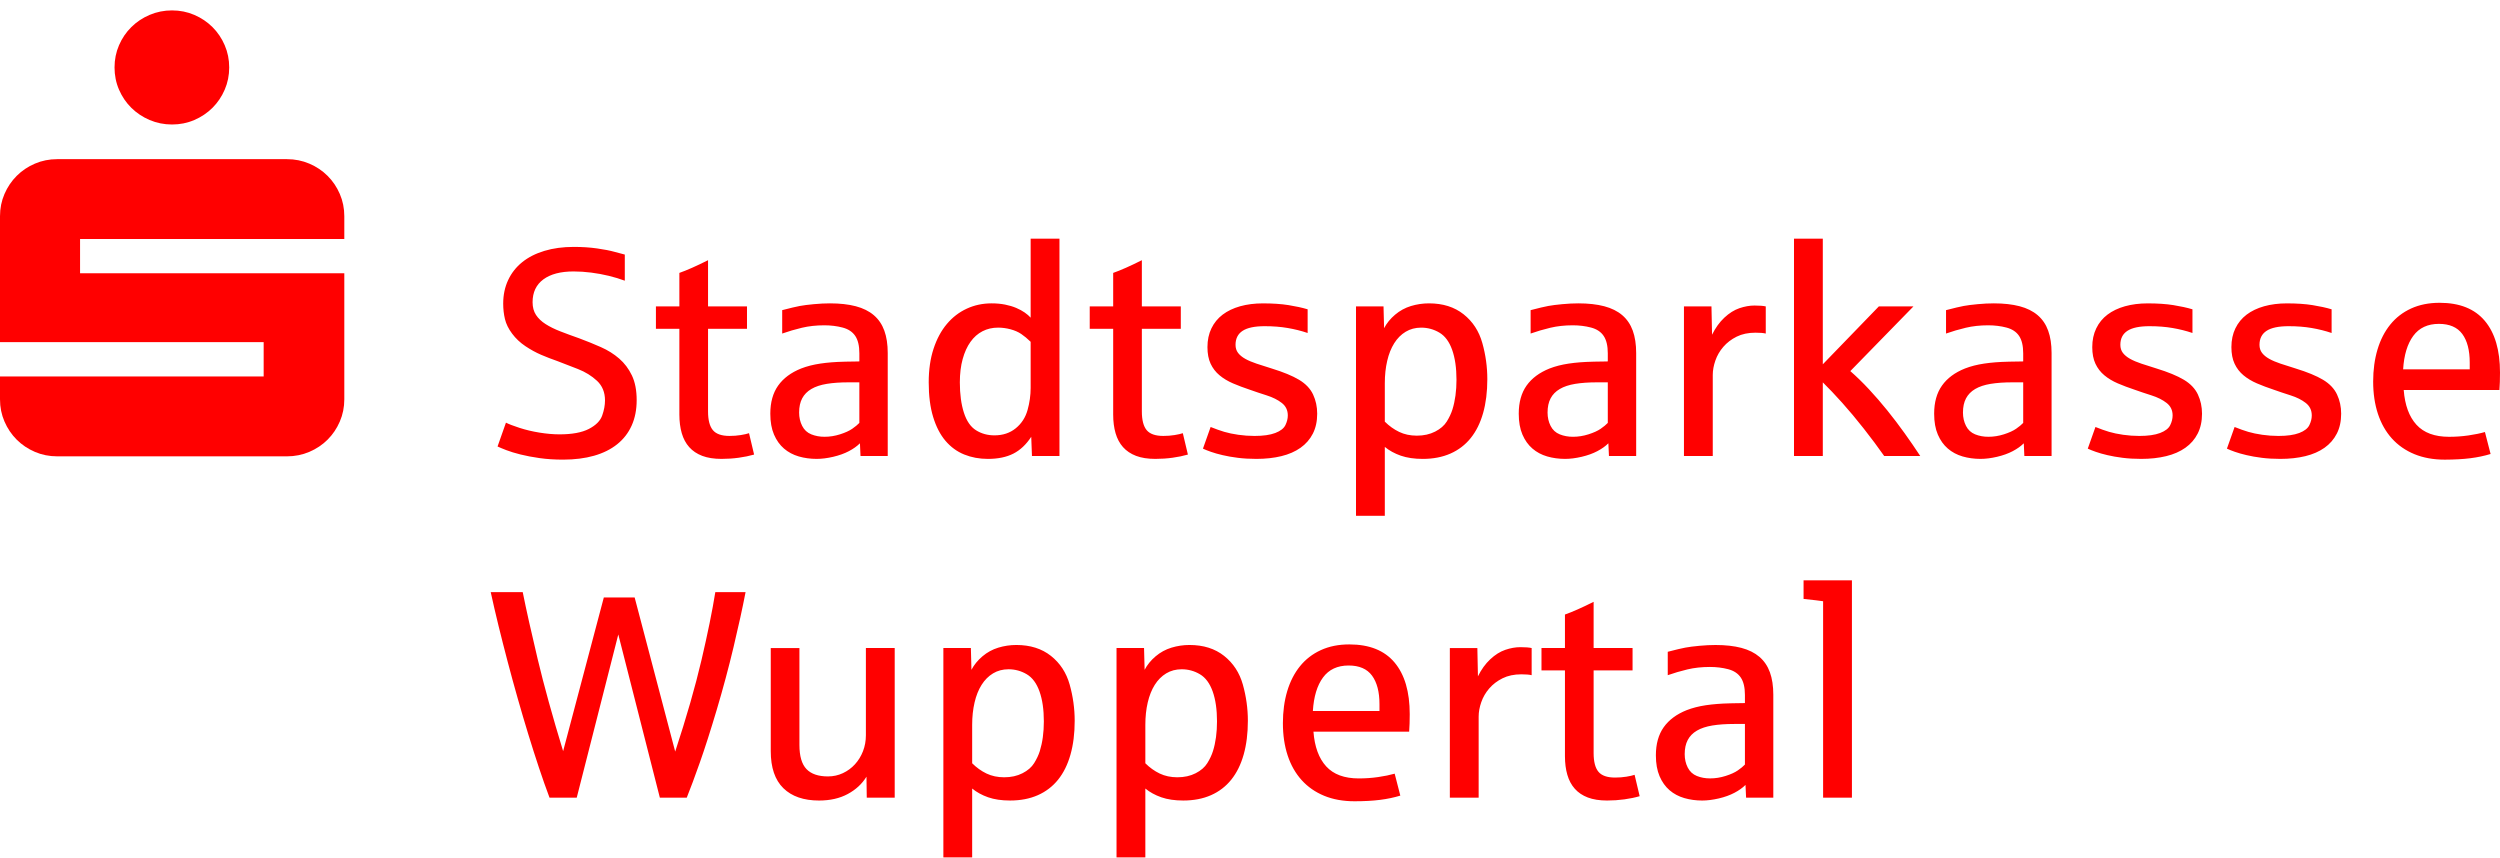 <svg width="239" height="82" viewBox="0 0 239 82" fill="none" xmlns="http://www.w3.org/2000/svg">
<path d="M56.797 43.567C57.663 43.319 58.4 42.953 59.004 42.469C59.608 41.986 60.07 41.39 60.388 40.682C60.706 39.973 60.866 39.163 60.866 38.252C60.866 37.314 60.713 36.527 60.409 35.891C60.105 35.256 59.701 34.72 59.197 34.282C58.694 33.845 58.111 33.479 57.447 33.185C56.783 32.891 56.091 32.61 55.371 32.342C54.716 32.113 54.115 31.891 53.572 31.68C53.027 31.469 52.557 31.236 52.16 30.983C51.763 30.73 51.456 30.437 51.24 30.106C51.023 29.775 50.915 29.37 50.915 28.891C50.915 27.943 51.259 27.216 51.946 26.709C52.633 26.203 53.595 25.95 54.832 25.95C55.386 25.95 55.951 25.987 56.527 26.061C57.103 26.135 57.664 26.239 58.208 26.371C58.752 26.505 59.26 26.659 59.731 26.834V24.336C59.536 24.29 59.216 24.204 58.769 24.081C58.322 23.956 57.757 23.846 57.074 23.749C56.392 23.652 55.653 23.604 54.859 23.604C53.817 23.604 52.877 23.731 52.043 23.984C51.208 24.236 50.5 24.598 49.919 25.067C49.338 25.537 48.89 26.107 48.577 26.779C48.263 27.45 48.106 28.201 48.106 29.029C48.106 29.545 48.161 30.034 48.272 30.499C48.383 30.965 48.611 31.43 48.957 31.893C49.303 32.359 49.728 32.759 50.231 33.095C50.734 33.431 51.232 33.704 51.726 33.916C52.22 34.128 52.743 34.331 53.297 34.524C53.878 34.745 54.527 34.996 55.242 35.276C55.958 35.556 56.569 35.934 57.077 36.408C57.583 36.882 57.838 37.506 57.838 38.279C57.838 38.739 57.748 39.223 57.568 39.728C57.388 40.235 56.964 40.66 56.294 41.006C55.626 41.351 54.691 41.524 53.491 41.524C52.901 41.524 52.263 41.469 51.58 41.359C50.898 41.248 50.259 41.097 49.663 40.903C49.068 40.709 48.637 40.544 48.369 40.406L47.566 42.684C47.76 42.776 48.042 42.893 48.411 43.036C48.78 43.179 49.233 43.316 49.767 43.45C50.302 43.584 50.909 43.698 51.587 43.795C52.265 43.892 53.015 43.941 53.837 43.941C54.942 43.939 55.929 43.815 56.797 43.567ZM70.625 43.759C71.159 43.685 71.649 43.585 72.092 43.456L71.607 41.412C71.422 41.477 71.159 41.537 70.818 41.592C70.477 41.648 70.117 41.675 69.739 41.675C68.991 41.675 68.462 41.492 68.153 41.124C67.844 40.755 67.689 40.158 67.689 39.329V31.432H71.413V29.292H67.689V24.875C66.573 25.437 65.659 25.84 64.948 26.09V29.292H62.706V31.432H64.948V39.633C64.948 40.295 65.025 40.889 65.176 41.413C65.329 41.938 65.566 42.383 65.889 42.745C66.212 43.108 66.627 43.387 67.135 43.581C67.643 43.774 68.256 43.87 68.976 43.87C69.539 43.87 70.089 43.833 70.625 43.759ZM79.656 43.67C80.223 43.537 80.722 43.358 81.151 43.132C81.58 42.907 81.933 42.655 82.21 42.379L82.265 43.594H84.867V33.75C84.867 32.922 84.759 32.209 84.542 31.611C84.325 31.013 83.99 30.52 83.538 30.134C83.087 29.747 82.511 29.462 81.815 29.277C81.118 29.094 80.294 29.001 79.345 29.001C78.864 29.001 78.353 29.027 77.808 29.078C77.263 29.128 76.816 29.186 76.466 29.25C76.115 29.314 75.552 29.448 74.778 29.65V31.887C75.377 31.675 76.005 31.491 76.66 31.334C77.315 31.178 78.03 31.099 78.805 31.099C79.423 31.099 80.005 31.171 80.549 31.313C81.094 31.456 81.497 31.723 81.761 32.114C82.023 32.505 82.155 33.059 82.155 33.778V34.551C82.109 34.551 82.014 34.554 81.872 34.558C81.728 34.563 81.579 34.565 81.422 34.565C81.264 34.565 81.115 34.567 80.971 34.572C80.828 34.577 80.738 34.579 80.702 34.579C79.862 34.597 79.103 34.657 78.425 34.758C77.747 34.859 77.135 35.015 76.591 35.227C75.622 35.614 74.889 36.16 74.39 36.864C73.891 37.568 73.642 38.464 73.642 39.549C73.642 40.332 73.76 40.997 73.995 41.545C74.23 42.093 74.549 42.538 74.95 42.883C75.352 43.228 75.822 43.479 76.362 43.636C76.902 43.792 77.471 43.87 78.071 43.87C78.56 43.87 79.089 43.803 79.656 43.67ZM77.559 41.523C77.172 41.367 76.881 41.097 76.687 40.715C76.493 40.333 76.396 39.907 76.396 39.438C76.396 38.904 76.493 38.453 76.687 38.085C76.881 37.717 77.174 37.418 77.566 37.187C77.958 36.957 78.45 36.794 79.04 36.697C79.63 36.6 80.328 36.551 81.13 36.551H82.154V40.431C81.987 40.606 81.762 40.792 81.476 40.99C81.19 41.188 80.8 41.365 80.306 41.522C79.812 41.679 79.321 41.756 78.832 41.756C78.371 41.758 77.947 41.68 77.559 41.523ZM96.877 43.367C97.536 43.031 98.106 42.495 98.586 41.758L98.655 43.594H101.285V22.817H98.53V30.369C98.383 30.204 98.194 30.04 97.963 29.878C97.732 29.718 97.46 29.57 97.146 29.436C96.833 29.304 96.48 29.198 96.088 29.119C95.695 29.041 95.264 29.001 94.793 29.001C93.944 29.001 93.154 29.17 92.427 29.506C91.697 29.842 91.062 30.33 90.523 30.969C89.983 31.608 89.558 32.398 89.249 33.337C88.94 34.275 88.785 35.349 88.785 36.553C88.785 37.833 88.926 38.935 89.208 39.86C89.489 40.784 89.881 41.545 90.384 42.138C90.888 42.731 91.485 43.169 92.177 43.45C92.869 43.73 93.625 43.871 94.447 43.871C95.406 43.87 96.216 43.703 96.877 43.367ZM93.312 41.136C92.794 40.814 92.407 40.252 92.149 39.453C91.891 38.652 91.761 37.686 91.761 36.553C91.761 35.716 91.852 34.972 92.032 34.324C92.211 33.675 92.46 33.127 92.779 32.681C93.098 32.234 93.481 31.896 93.928 31.666C94.375 31.436 94.871 31.321 95.416 31.321C95.812 31.321 96.209 31.374 96.606 31.48C97.003 31.587 97.344 31.735 97.631 31.929C97.917 32.123 98.217 32.371 98.53 32.675V37.093C98.53 37.792 98.431 38.496 98.233 39.204C98.034 39.913 97.659 40.493 97.105 40.944C96.55 41.395 95.872 41.62 95.069 41.62C94.415 41.62 93.829 41.459 93.312 41.136ZM112.096 43.759C112.63 43.685 113.12 43.585 113.563 43.456L113.078 41.412C112.894 41.477 112.63 41.537 112.289 41.592C111.948 41.648 111.588 41.675 111.21 41.675C110.462 41.675 109.934 41.492 109.624 41.124C109.315 40.755 109.161 40.158 109.161 39.329V31.432H112.885V29.292H109.161V24.875C108.045 25.437 107.131 25.84 106.42 26.09V29.292H104.178V31.432H106.42V39.633C106.42 40.295 106.497 40.889 106.648 41.413C106.801 41.938 107.038 42.383 107.361 42.745C107.685 43.108 108.099 43.387 108.607 43.581C109.115 43.774 109.728 43.87 110.448 43.87C111.012 43.87 111.56 43.833 112.096 43.759ZM122.498 43.608C123.213 43.434 123.824 43.166 124.332 42.807C124.84 42.448 125.232 41.997 125.509 41.455C125.785 40.911 125.924 40.276 125.924 39.549C125.924 38.887 125.792 38.274 125.53 37.713C125.266 37.153 124.819 36.683 124.186 36.305C123.554 35.928 122.684 35.569 121.577 35.229C121.042 35.062 120.56 34.909 120.131 34.766C119.701 34.623 119.339 34.469 119.044 34.303C118.749 34.137 118.52 33.949 118.359 33.738C118.197 33.526 118.117 33.268 118.117 32.964C118.117 32.367 118.343 31.92 118.795 31.626C119.248 31.331 119.949 31.184 120.899 31.184C121.702 31.184 122.438 31.241 123.107 31.357C123.775 31.472 124.411 31.63 125.01 31.834V29.569C124.485 29.413 123.875 29.28 123.183 29.169C122.491 29.058 121.674 29.003 120.733 29.003C119.94 29.003 119.215 29.095 118.559 29.278C117.904 29.463 117.347 29.73 116.885 30.079C116.423 30.429 116.066 30.866 115.812 31.392C115.558 31.917 115.432 32.514 115.432 33.186C115.432 33.812 115.534 34.341 115.736 34.774C115.939 35.207 116.223 35.575 116.588 35.878C116.952 36.182 117.381 36.44 117.874 36.652C118.368 36.864 118.906 37.066 119.487 37.259C119.977 37.434 120.511 37.613 121.093 37.798C121.674 37.982 122.157 38.223 122.54 38.522C122.923 38.821 123.114 39.219 123.114 39.717C123.114 40.02 123.037 40.328 122.886 40.641C122.733 40.954 122.41 41.206 121.916 41.394C121.423 41.583 120.761 41.676 119.93 41.676C119.413 41.676 118.9 41.639 118.387 41.566C117.874 41.492 117.425 41.398 117.038 41.283C116.65 41.167 116.216 41.014 115.736 40.82L115.002 42.89C115.196 42.983 115.45 43.083 115.764 43.194C116.077 43.305 116.449 43.411 116.878 43.511C117.307 43.613 117.792 43.698 118.331 43.766C118.872 43.836 119.464 43.87 120.11 43.87C120.987 43.87 121.783 43.782 122.498 43.608ZM132.388 49.31V42.725C132.812 43.075 133.32 43.353 133.91 43.561C134.502 43.767 135.203 43.871 136.015 43.871C137.011 43.871 137.895 43.7 138.666 43.36C139.435 43.02 140.082 42.525 140.603 41.876C141.125 41.227 141.519 40.429 141.787 39.48C142.054 38.533 142.188 37.456 142.188 36.25C142.188 35.081 142.03 33.928 141.71 32.791C141.392 31.655 140.795 30.739 139.918 30.044C139.041 29.349 137.939 29.001 136.61 29.001C136.02 29.001 135.445 29.087 134.887 29.256C134.328 29.427 133.822 29.703 133.371 30.085C132.919 30.467 132.568 30.898 132.319 31.375L132.264 29.291H129.634V49.309H132.388V49.31ZM133.759 41.289C133.26 41.05 132.803 40.722 132.388 40.309V36.637C132.388 35.863 132.464 35.15 132.617 34.497C132.768 33.844 132.993 33.282 133.288 32.813C133.583 32.344 133.947 31.978 134.381 31.716C134.815 31.454 135.309 31.322 135.862 31.322C136.49 31.322 137.072 31.482 137.606 31.799C138.142 32.116 138.548 32.664 138.825 33.442C139.101 34.22 139.24 35.174 139.24 36.307C139.24 36.832 139.208 37.333 139.143 37.811C139.078 38.29 138.982 38.736 138.852 39.15C138.732 39.528 138.553 39.91 138.313 40.296C138.072 40.683 137.701 41.005 137.198 41.262C136.695 41.519 136.111 41.649 135.447 41.649C134.82 41.648 134.256 41.529 133.759 41.289ZM151.206 43.67C151.773 43.537 152.272 43.358 152.701 43.132C153.131 42.907 153.484 42.655 153.76 42.379L153.816 43.594H156.418V33.75C156.418 32.922 156.309 32.209 156.093 31.611C155.875 31.013 155.541 30.52 155.09 30.134C154.637 29.747 154.062 29.462 153.366 29.277C152.669 29.094 151.845 29.001 150.895 29.001C150.415 29.001 149.902 29.027 149.359 29.078C148.814 29.128 148.367 29.186 148.016 29.25C147.665 29.314 147.102 29.448 146.327 29.65V31.887C146.926 31.675 147.555 31.491 148.21 31.334C148.865 31.178 149.58 31.099 150.355 31.099C150.973 31.099 151.555 31.171 152.1 31.313C152.644 31.456 153.047 31.723 153.31 32.114C153.574 32.505 153.705 33.059 153.705 33.778V34.551C153.658 34.551 153.565 34.554 153.421 34.558C153.278 34.563 153.128 34.565 152.971 34.565C152.815 34.565 152.664 34.567 152.521 34.572C152.379 34.577 152.288 34.579 152.251 34.579C151.411 34.597 150.652 34.657 149.974 34.758C149.296 34.859 148.685 35.015 148.14 35.227C147.172 35.614 146.438 36.16 145.939 36.864C145.441 37.568 145.192 38.464 145.192 39.549C145.192 40.332 145.31 40.997 145.545 41.545C145.781 42.093 146.099 42.538 146.501 42.883C146.901 43.228 147.372 43.479 147.912 43.636C148.451 43.792 149.022 43.87 149.621 43.87C150.111 43.87 150.638 43.803 151.206 43.67ZM149.11 41.523C148.722 41.367 148.431 41.097 148.237 40.715C148.043 40.333 147.947 39.907 147.947 39.438C147.947 38.904 148.043 38.453 148.237 38.085C148.431 37.717 148.723 37.418 149.117 37.187C149.508 36.957 150 36.794 150.591 36.697C151.181 36.6 151.878 36.551 152.681 36.551H153.705V40.431C153.539 40.606 153.312 40.792 153.027 40.99C152.741 41.188 152.351 41.365 151.857 41.522C151.363 41.679 150.872 41.756 150.383 41.756C149.921 41.758 149.497 41.68 149.11 41.523ZM163.74 43.594V35.85C163.74 35.408 163.823 34.948 163.99 34.469C164.155 33.99 164.409 33.554 164.751 33.157C165.093 32.761 165.517 32.437 166.024 32.184C166.532 31.932 167.131 31.805 167.823 31.805C168.257 31.805 168.585 31.832 168.807 31.888V29.292C168.557 29.237 168.197 29.209 167.727 29.209C167.266 29.209 166.785 29.295 166.288 29.464C165.789 29.635 165.309 29.936 164.847 30.369C164.386 30.802 163.995 31.345 163.672 31.998L163.616 29.292H160.986V43.596H163.74V43.594ZM174.26 43.594V36.553C174.824 37.106 175.439 37.755 176.108 38.5C176.777 39.246 177.469 40.075 178.185 40.985C178.9 41.896 179.548 42.766 180.129 43.594H183.576C183.105 42.877 182.605 42.147 182.074 41.406C181.543 40.665 180.994 39.943 180.428 39.239C179.859 38.535 179.276 37.861 178.676 37.216C178.076 36.572 177.48 35.992 176.89 35.477L182.926 29.292H179.618L174.26 34.828V22.817H171.506V43.594H174.26ZM190.919 43.67C191.487 43.537 191.986 43.358 192.414 43.132C192.843 42.907 193.196 42.655 193.474 42.379L193.528 43.594H196.131V33.75C196.131 32.922 196.023 32.209 195.805 31.611C195.589 31.013 195.254 30.52 194.802 30.134C194.35 29.747 193.776 29.462 193.079 29.277C192.381 29.094 191.559 29.001 190.608 29.001C190.128 29.001 189.616 29.027 189.071 29.078C188.527 29.128 188.079 29.186 187.729 29.25C187.378 29.314 186.815 29.448 186.041 29.65V31.887C186.64 31.675 187.267 31.491 187.923 31.334C188.578 31.178 189.293 31.099 190.068 31.099C190.686 31.099 191.267 31.171 191.812 31.313C192.357 31.456 192.761 31.723 193.024 32.114C193.286 32.505 193.418 33.059 193.418 33.778V34.551C193.372 34.551 193.277 34.554 193.135 34.558C192.991 34.563 192.841 34.565 192.685 34.565C192.527 34.565 192.378 34.567 192.234 34.572C192.091 34.577 192.001 34.579 191.965 34.579C191.125 34.597 190.366 34.657 189.688 34.758C189.01 34.859 188.398 35.015 187.854 35.227C186.884 35.614 186.15 36.16 185.653 36.864C185.154 37.568 184.905 38.464 184.905 39.549C184.905 40.332 185.022 40.997 185.258 41.545C185.493 42.093 185.811 42.538 186.213 42.883C186.614 43.228 187.085 43.479 187.625 43.636C188.165 43.792 188.734 43.87 189.335 43.87C189.823 43.87 190.352 43.803 190.919 43.67ZM188.822 41.523C188.435 41.367 188.144 41.097 187.95 40.715C187.756 40.333 187.659 39.907 187.659 39.438C187.659 38.904 187.756 38.453 187.95 38.085C188.144 37.717 188.437 37.418 188.829 37.187C189.221 36.957 189.713 36.794 190.303 36.697C190.893 36.6 191.591 36.551 192.394 36.551H193.418V40.431C193.251 40.606 193.026 40.792 192.74 40.99C192.453 41.188 192.063 41.365 191.57 41.522C191.076 41.679 190.584 41.756 190.096 41.756C189.634 41.758 189.21 41.68 188.822 41.523ZM207.087 43.608C207.802 43.434 208.414 43.166 208.921 42.807C209.429 42.448 209.821 41.997 210.097 41.455C210.374 40.911 210.513 40.276 210.513 39.549C210.513 38.887 210.381 38.274 210.118 37.713C209.856 37.153 209.408 36.683 208.776 36.305C208.143 35.928 207.274 35.569 206.167 35.229C205.631 35.062 205.149 34.909 204.719 34.766C204.291 34.623 203.929 34.469 203.633 34.303C203.338 34.137 203.11 33.949 202.948 33.738C202.787 33.526 202.706 33.268 202.706 32.964C202.706 32.367 202.932 31.92 203.384 31.626C203.836 31.331 204.538 31.184 205.488 31.184C206.291 31.184 207.027 31.241 207.697 31.357C208.365 31.472 208.999 31.63 209.599 31.834V29.569C209.073 29.413 208.464 29.28 207.772 29.169C207.08 29.058 206.263 29.003 205.322 29.003C204.528 29.003 203.804 29.095 203.149 29.278C202.493 29.463 201.935 29.73 201.474 30.079C201.012 30.429 200.654 30.866 200.401 31.392C200.148 31.917 200.02 32.514 200.02 33.186C200.02 33.812 200.122 34.341 200.325 34.774C200.528 35.207 200.812 35.575 201.176 35.878C201.541 36.182 201.97 36.44 202.464 36.652C202.957 36.864 203.495 37.066 204.076 37.259C204.565 37.434 205.1 37.613 205.682 37.798C206.263 37.982 206.745 38.223 207.128 38.522C207.511 38.821 207.702 39.219 207.702 39.717C207.702 40.02 207.627 40.328 207.474 40.641C207.323 40.954 206.999 41.206 206.506 41.394C206.012 41.583 205.35 41.676 204.519 41.676C204.002 41.676 203.488 41.639 202.976 41.566C202.464 41.492 202.014 41.398 201.626 41.283C201.239 41.167 200.805 41.014 200.325 40.82L199.591 42.89C199.786 42.983 200.039 43.083 200.353 43.194C200.666 43.305 201.037 43.411 201.467 43.511C201.896 43.613 202.381 43.698 202.92 43.766C203.46 43.836 204.053 43.87 204.7 43.87C205.576 43.87 206.372 43.782 207.087 43.608ZM220.389 43.608C221.104 43.434 221.716 43.166 222.224 42.807C222.731 42.448 223.123 41.997 223.399 41.455C223.677 40.911 223.815 40.276 223.815 39.549C223.815 38.887 223.684 38.274 223.42 37.713C223.157 37.153 222.71 36.683 222.078 36.305C221.446 35.928 220.576 35.569 219.469 35.229C218.933 35.062 218.452 34.909 218.022 34.766C217.593 34.623 217.231 34.469 216.936 34.303C216.64 34.137 216.412 33.949 216.251 33.738C216.089 33.526 216.008 33.268 216.008 32.964C216.008 32.367 216.235 31.92 216.686 31.626C217.138 31.331 217.84 31.184 218.791 31.184C219.594 31.184 220.33 31.241 220.998 31.357C221.667 31.472 222.301 31.63 222.902 31.834V29.569C222.375 29.413 221.767 29.28 221.075 29.169C220.383 29.058 219.566 29.003 218.624 29.003C217.83 29.003 217.106 29.095 216.451 29.278C215.796 29.463 215.237 29.73 214.777 30.079C214.315 30.429 213.958 30.866 213.703 31.392C213.45 31.917 213.322 32.514 213.322 33.186C213.322 33.812 213.424 34.341 213.628 34.774C213.83 35.207 214.114 35.575 214.478 35.878C214.843 36.182 215.272 36.44 215.766 36.652C216.259 36.864 216.797 37.066 217.379 37.259C217.867 37.434 218.403 37.613 218.984 37.798C219.566 37.982 220.047 38.223 220.43 38.522C220.813 38.821 221.005 39.219 221.005 39.717C221.005 40.02 220.929 40.328 220.776 40.641C220.625 40.954 220.302 41.206 219.808 41.394C219.314 41.583 218.652 41.676 217.821 41.676C217.305 41.676 216.79 41.639 216.279 41.566C215.766 41.492 215.316 41.398 214.928 41.283C214.541 41.167 214.107 41.014 213.628 40.82L212.894 42.89C213.087 42.983 213.341 43.083 213.656 43.194C213.969 43.305 214.34 43.411 214.77 43.511C215.198 43.613 215.683 43.698 216.223 43.766C216.762 43.836 217.356 43.87 218.002 43.87C218.877 43.87 219.673 43.782 220.389 43.608ZM236.155 43.808C236.852 43.72 237.5 43.585 238.1 43.401L237.56 41.302C237.108 41.432 236.582 41.54 235.983 41.627C235.382 41.714 234.764 41.758 234.128 41.758C232.752 41.758 231.714 41.374 231.013 40.605C230.312 39.837 229.906 38.73 229.795 37.285H238.945C238.982 36.806 239 36.25 239 35.615C239 33.471 238.515 31.823 237.546 30.672C236.577 29.522 235.138 28.947 233.228 28.947C232.204 28.947 231.294 29.13 230.5 29.493C229.707 29.857 229.042 30.37 228.508 31.033C227.972 31.695 227.566 32.489 227.289 33.414C227.013 34.34 226.874 35.359 226.874 36.473C226.874 37.614 227.027 38.645 227.331 39.566C227.635 40.486 228.081 41.27 228.666 41.92C229.253 42.568 229.97 43.068 230.82 43.418C231.668 43.767 232.637 43.943 233.726 43.943C234.648 43.939 235.458 43.896 236.155 43.808ZM230.709 32.108C231.271 31.344 232.088 30.962 233.158 30.962C234.173 30.962 234.918 31.284 235.394 31.928C235.869 32.572 236.106 33.484 236.106 34.662V35.311H229.739C229.822 33.94 230.145 32.872 230.709 32.108Z" fill="#FF0000"/>
<path d="M55.136 76.254L59.109 60.654L63.081 76.254H65.655C66.006 75.38 66.421 74.264 66.901 72.907C67.382 71.549 67.921 69.862 68.522 67.847C69.121 65.831 69.657 63.837 70.127 61.862C70.598 59.888 70.981 58.137 71.276 56.609H68.384C68.098 58.395 67.657 60.559 67.061 63.105C66.466 65.65 65.629 68.565 64.549 71.851L60.673 57.12H57.725L53.835 71.81C52.82 68.488 52.008 65.55 51.399 62.996C50.79 60.442 50.315 58.314 49.973 56.61H46.914C47.135 57.632 47.385 58.706 47.661 59.834C47.938 60.961 48.228 62.105 48.534 63.265C48.84 64.424 49.157 65.589 49.49 66.758C49.822 67.927 50.158 69.068 50.5 70.182C50.841 71.296 51.182 72.365 51.524 73.391C51.865 74.417 52.202 75.373 52.534 76.256H55.136V76.254ZM81.042 75.909C81.813 75.495 82.41 74.944 82.835 74.252L82.862 76.254H85.534V61.951H82.779V70.29C82.779 70.834 82.686 71.342 82.502 71.816C82.317 72.29 82.062 72.707 81.734 73.066C81.407 73.425 81.022 73.707 80.578 73.915C80.135 74.122 79.66 74.226 79.153 74.226C78.229 74.226 77.544 73.991 77.097 73.522C76.649 73.052 76.425 72.285 76.425 71.216V61.952H73.684V71.81C73.684 73.384 74.086 74.565 74.889 75.351C75.692 76.138 76.832 76.531 78.308 76.531C79.36 76.53 80.272 76.324 81.042 75.909ZM92.939 81.969V75.384C93.364 75.734 93.872 76.012 94.462 76.22C95.052 76.427 95.755 76.53 96.566 76.53C97.563 76.53 98.446 76.359 99.217 76.019C99.987 75.679 100.633 75.184 101.155 74.535C101.677 73.886 102.071 73.088 102.338 72.139C102.606 71.192 102.74 70.115 102.74 68.909C102.74 67.74 102.58 66.587 102.262 65.45C101.944 64.314 101.347 63.398 100.47 62.703C99.593 62.008 98.49 61.66 97.162 61.66C96.57 61.66 95.996 61.746 95.438 61.916C94.88 62.086 94.374 62.362 93.923 62.744C93.471 63.126 93.12 63.556 92.87 64.034L92.816 61.95H90.186V81.968H92.939V81.969ZM94.309 73.949C93.812 73.71 93.355 73.382 92.939 72.969V69.297C92.939 68.524 93.016 67.81 93.168 67.157C93.32 66.504 93.543 65.942 93.84 65.473C94.135 65.004 94.499 64.638 94.933 64.376C95.367 64.114 95.86 63.982 96.414 63.982C97.041 63.982 97.623 64.142 98.158 64.459C98.694 64.776 99.1 65.325 99.376 66.102C99.653 66.88 99.792 67.835 99.792 68.967C99.792 69.492 99.759 69.993 99.695 70.472C99.63 70.951 99.532 71.397 99.404 71.81C99.284 72.188 99.104 72.57 98.864 72.956C98.624 73.343 98.253 73.665 97.749 73.922C97.246 74.18 96.663 74.309 95.999 74.309C95.372 74.308 94.808 74.189 94.309 73.949ZM109.495 81.969V75.384C109.92 75.734 110.426 76.012 111.018 76.22C111.608 76.427 112.309 76.53 113.121 76.53C114.118 76.53 115.002 76.359 115.772 76.019C116.543 75.679 117.188 75.184 117.71 74.535C118.231 73.886 118.626 73.088 118.894 72.139C119.161 71.192 119.296 70.115 119.296 68.909C119.296 67.74 119.136 66.587 118.818 65.45C118.499 64.314 117.901 63.398 117.025 62.703C116.148 62.008 115.046 61.66 113.716 61.66C113.126 61.66 112.552 61.746 111.993 61.916C111.434 62.086 110.93 62.362 110.477 62.744C110.025 63.126 109.674 63.556 109.426 64.034L109.37 61.95H106.74V81.968H109.495V81.969ZM110.865 73.949C110.366 73.71 109.91 73.382 109.495 72.969V69.297C109.495 68.524 109.571 67.81 109.723 67.157C109.876 66.504 110.099 65.942 110.394 65.473C110.69 65.004 111.054 64.638 111.487 64.376C111.921 64.114 112.415 63.982 112.969 63.982C113.597 63.982 114.178 64.142 114.713 64.459C115.248 64.776 115.654 65.325 115.932 66.102C116.208 66.88 116.346 67.835 116.346 68.967C116.346 69.492 116.314 69.993 116.25 70.472C116.185 70.951 116.088 71.397 115.958 71.81C115.839 72.188 115.659 72.57 115.419 72.956C115.179 73.343 114.807 73.665 114.305 73.922C113.802 74.18 113.218 74.309 112.554 74.309C111.926 74.308 111.364 74.189 110.865 73.949ZM131.926 76.468C132.623 76.38 133.271 76.245 133.87 76.061L133.331 73.963C132.879 74.092 132.352 74.199 131.753 74.287C131.153 74.375 130.534 74.418 129.898 74.418C128.523 74.418 127.484 74.034 126.783 73.266C126.082 72.497 125.676 71.39 125.566 69.945H134.715C134.752 69.466 134.77 68.91 134.77 68.274C134.77 66.13 134.286 64.482 133.317 63.331C132.349 62.181 130.908 61.606 128.998 61.606C127.974 61.606 127.065 61.788 126.272 62.152C125.478 62.516 124.814 63.029 124.278 63.692C123.743 64.354 123.337 65.148 123.059 66.073C122.783 66.999 122.645 68.018 122.645 69.132C122.645 70.273 122.797 71.304 123.101 72.225C123.405 73.145 123.851 73.929 124.438 74.579C125.023 75.227 125.74 75.727 126.59 76.077C127.439 76.427 128.408 76.601 129.496 76.601C130.42 76.6 131.229 76.556 131.926 76.468ZM126.479 64.768C127.042 64.004 127.858 63.622 128.929 63.622C129.944 63.622 130.689 63.944 131.165 64.588C131.639 65.232 131.878 66.144 131.878 67.322V67.971H125.51C125.594 66.6 125.916 65.532 126.479 64.768ZM141.359 76.254V68.51C141.359 68.068 141.442 67.608 141.609 67.129C141.774 66.65 142.028 66.213 142.37 65.817C142.711 65.421 143.136 65.097 143.643 64.844C144.151 64.592 144.75 64.465 145.442 64.465C145.876 64.465 146.204 64.493 146.426 64.548V61.952C146.176 61.897 145.816 61.869 145.346 61.869C144.884 61.869 144.404 61.955 143.907 62.124C143.408 62.295 142.928 62.596 142.466 63.029C142.004 63.462 141.613 64.004 141.291 64.659L141.235 61.952H138.605V76.256H141.359V76.254ZM155.284 76.42C155.819 76.346 156.308 76.245 156.752 76.116L156.267 74.072C156.083 74.137 155.819 74.197 155.479 74.252C155.136 74.308 154.776 74.335 154.398 74.335C153.651 74.335 153.123 74.152 152.814 73.783C152.504 73.414 152.35 72.817 152.35 71.988V64.091H156.073V61.951H152.35V57.534C151.233 58.094 150.319 58.499 149.609 58.749V61.951H147.366V64.091H149.609V72.291C149.609 72.954 149.685 73.548 149.838 74.072C149.989 74.597 150.227 75.042 150.551 75.405C150.874 75.769 151.289 76.047 151.796 76.241C152.304 76.433 152.917 76.53 153.637 76.53C154.2 76.53 154.749 76.493 155.284 76.42ZM164.317 76.331C164.883 76.198 165.382 76.018 165.811 75.792C166.241 75.567 166.594 75.315 166.87 75.039L166.926 76.254H169.528V66.41C169.528 65.582 169.419 64.869 169.203 64.271C168.985 63.673 168.651 63.18 168.199 62.794C167.747 62.407 167.172 62.122 166.476 61.937C165.779 61.754 164.955 61.662 164.005 61.662C163.525 61.662 163.012 61.687 162.469 61.738C161.924 61.788 161.476 61.846 161.125 61.911C160.775 61.975 160.212 62.109 159.437 62.311V64.548C160.036 64.337 160.664 64.152 161.32 63.995C161.975 63.839 162.69 63.761 163.465 63.761C164.083 63.761 164.665 63.832 165.209 63.974C165.754 64.117 166.157 64.384 166.42 64.775C166.683 65.166 166.815 65.722 166.815 66.439V67.213C166.768 67.213 166.674 67.215 166.531 67.219C166.388 67.224 166.238 67.226 166.081 67.226C165.924 67.226 165.774 67.229 165.631 67.233C165.489 67.238 165.398 67.24 165.361 67.24C164.521 67.259 163.762 67.319 163.084 67.419C162.406 67.521 161.795 67.677 161.25 67.889C160.282 68.275 159.548 68.821 159.049 69.525C158.551 70.229 158.302 71.125 158.302 72.211C158.302 72.993 158.42 73.658 158.655 74.206C158.89 74.754 159.209 75.2 159.609 75.545C160.011 75.89 160.482 76.14 161.022 76.297C161.562 76.453 162.132 76.531 162.731 76.531C163.221 76.53 163.748 76.463 164.317 76.331ZM162.219 74.183C161.831 74.027 161.541 73.757 161.347 73.375C161.153 72.993 161.057 72.567 161.057 72.098C161.057 71.564 161.153 71.113 161.347 70.745C161.541 70.377 161.833 70.078 162.226 69.847C162.618 69.618 163.11 69.454 163.7 69.357C164.291 69.26 164.988 69.211 165.791 69.211H166.815V73.091C166.649 73.267 166.422 73.453 166.137 73.65C165.851 73.848 165.461 74.025 164.967 74.181C164.473 74.338 163.982 74.415 163.493 74.415C163.031 74.418 162.606 74.34 162.219 74.183ZM177.044 76.254V55.477H172.421V57.258C173.389 57.359 174.013 57.433 174.289 57.478V76.254H177.044V76.254Z" fill="#FF0000"/>
<path d="M11.379 8.574C11.665 9.237 12.057 9.815 12.556 10.307C13.054 10.799 13.637 11.188 14.306 11.473C14.975 11.758 15.688 11.902 16.445 11.902C17.201 11.902 17.912 11.76 18.576 11.473C19.24 11.188 19.82 10.799 20.313 10.307C20.807 9.814 21.197 9.237 21.482 8.574C21.768 7.912 21.912 7.203 21.912 6.449C21.912 5.694 21.768 4.985 21.482 4.323C21.197 3.66 20.807 3.082 20.313 2.591C19.819 2.098 19.24 1.709 18.576 1.424C17.912 1.138 17.201 0.995 16.445 0.995C15.688 0.995 14.975 1.138 14.306 1.423C13.637 1.708 13.053 2.097 12.556 2.59C12.057 3.082 11.665 3.659 11.379 4.322C11.093 4.984 10.95 5.693 10.95 6.448C10.95 7.202 11.092 7.911 11.379 8.574ZM5.467 43.626H27.434C28.191 43.626 28.904 43.483 29.573 43.198C30.242 42.913 30.824 42.524 31.317 42.031C31.811 41.539 32.2 40.962 32.486 40.299C32.772 39.637 32.916 38.928 32.916 38.173V26.122H7.654V22.85H32.916V20.669C32.916 19.914 32.772 19.206 32.486 18.543C32.2 17.881 31.811 17.302 31.317 16.811C30.822 16.318 30.242 15.929 29.573 15.644C28.904 15.359 28.191 15.216 27.434 15.216H5.467C4.71 15.216 4 15.359 3.336 15.644C2.672 15.929 2.092 16.318 1.599 16.811C1.105 17.304 0.715 17.881 0.429 18.543C0.143 19.206 0 19.914 0 20.669V32.708H25.206V35.993H0V38.175C0 38.929 0.143 39.638 0.429 40.3C0.715 40.963 1.105 41.541 1.599 42.033C2.092 42.525 2.672 42.914 3.336 43.199C4 43.484 4.71 43.626 5.467 43.626Z" fill="#FF0000"/>
</svg>

